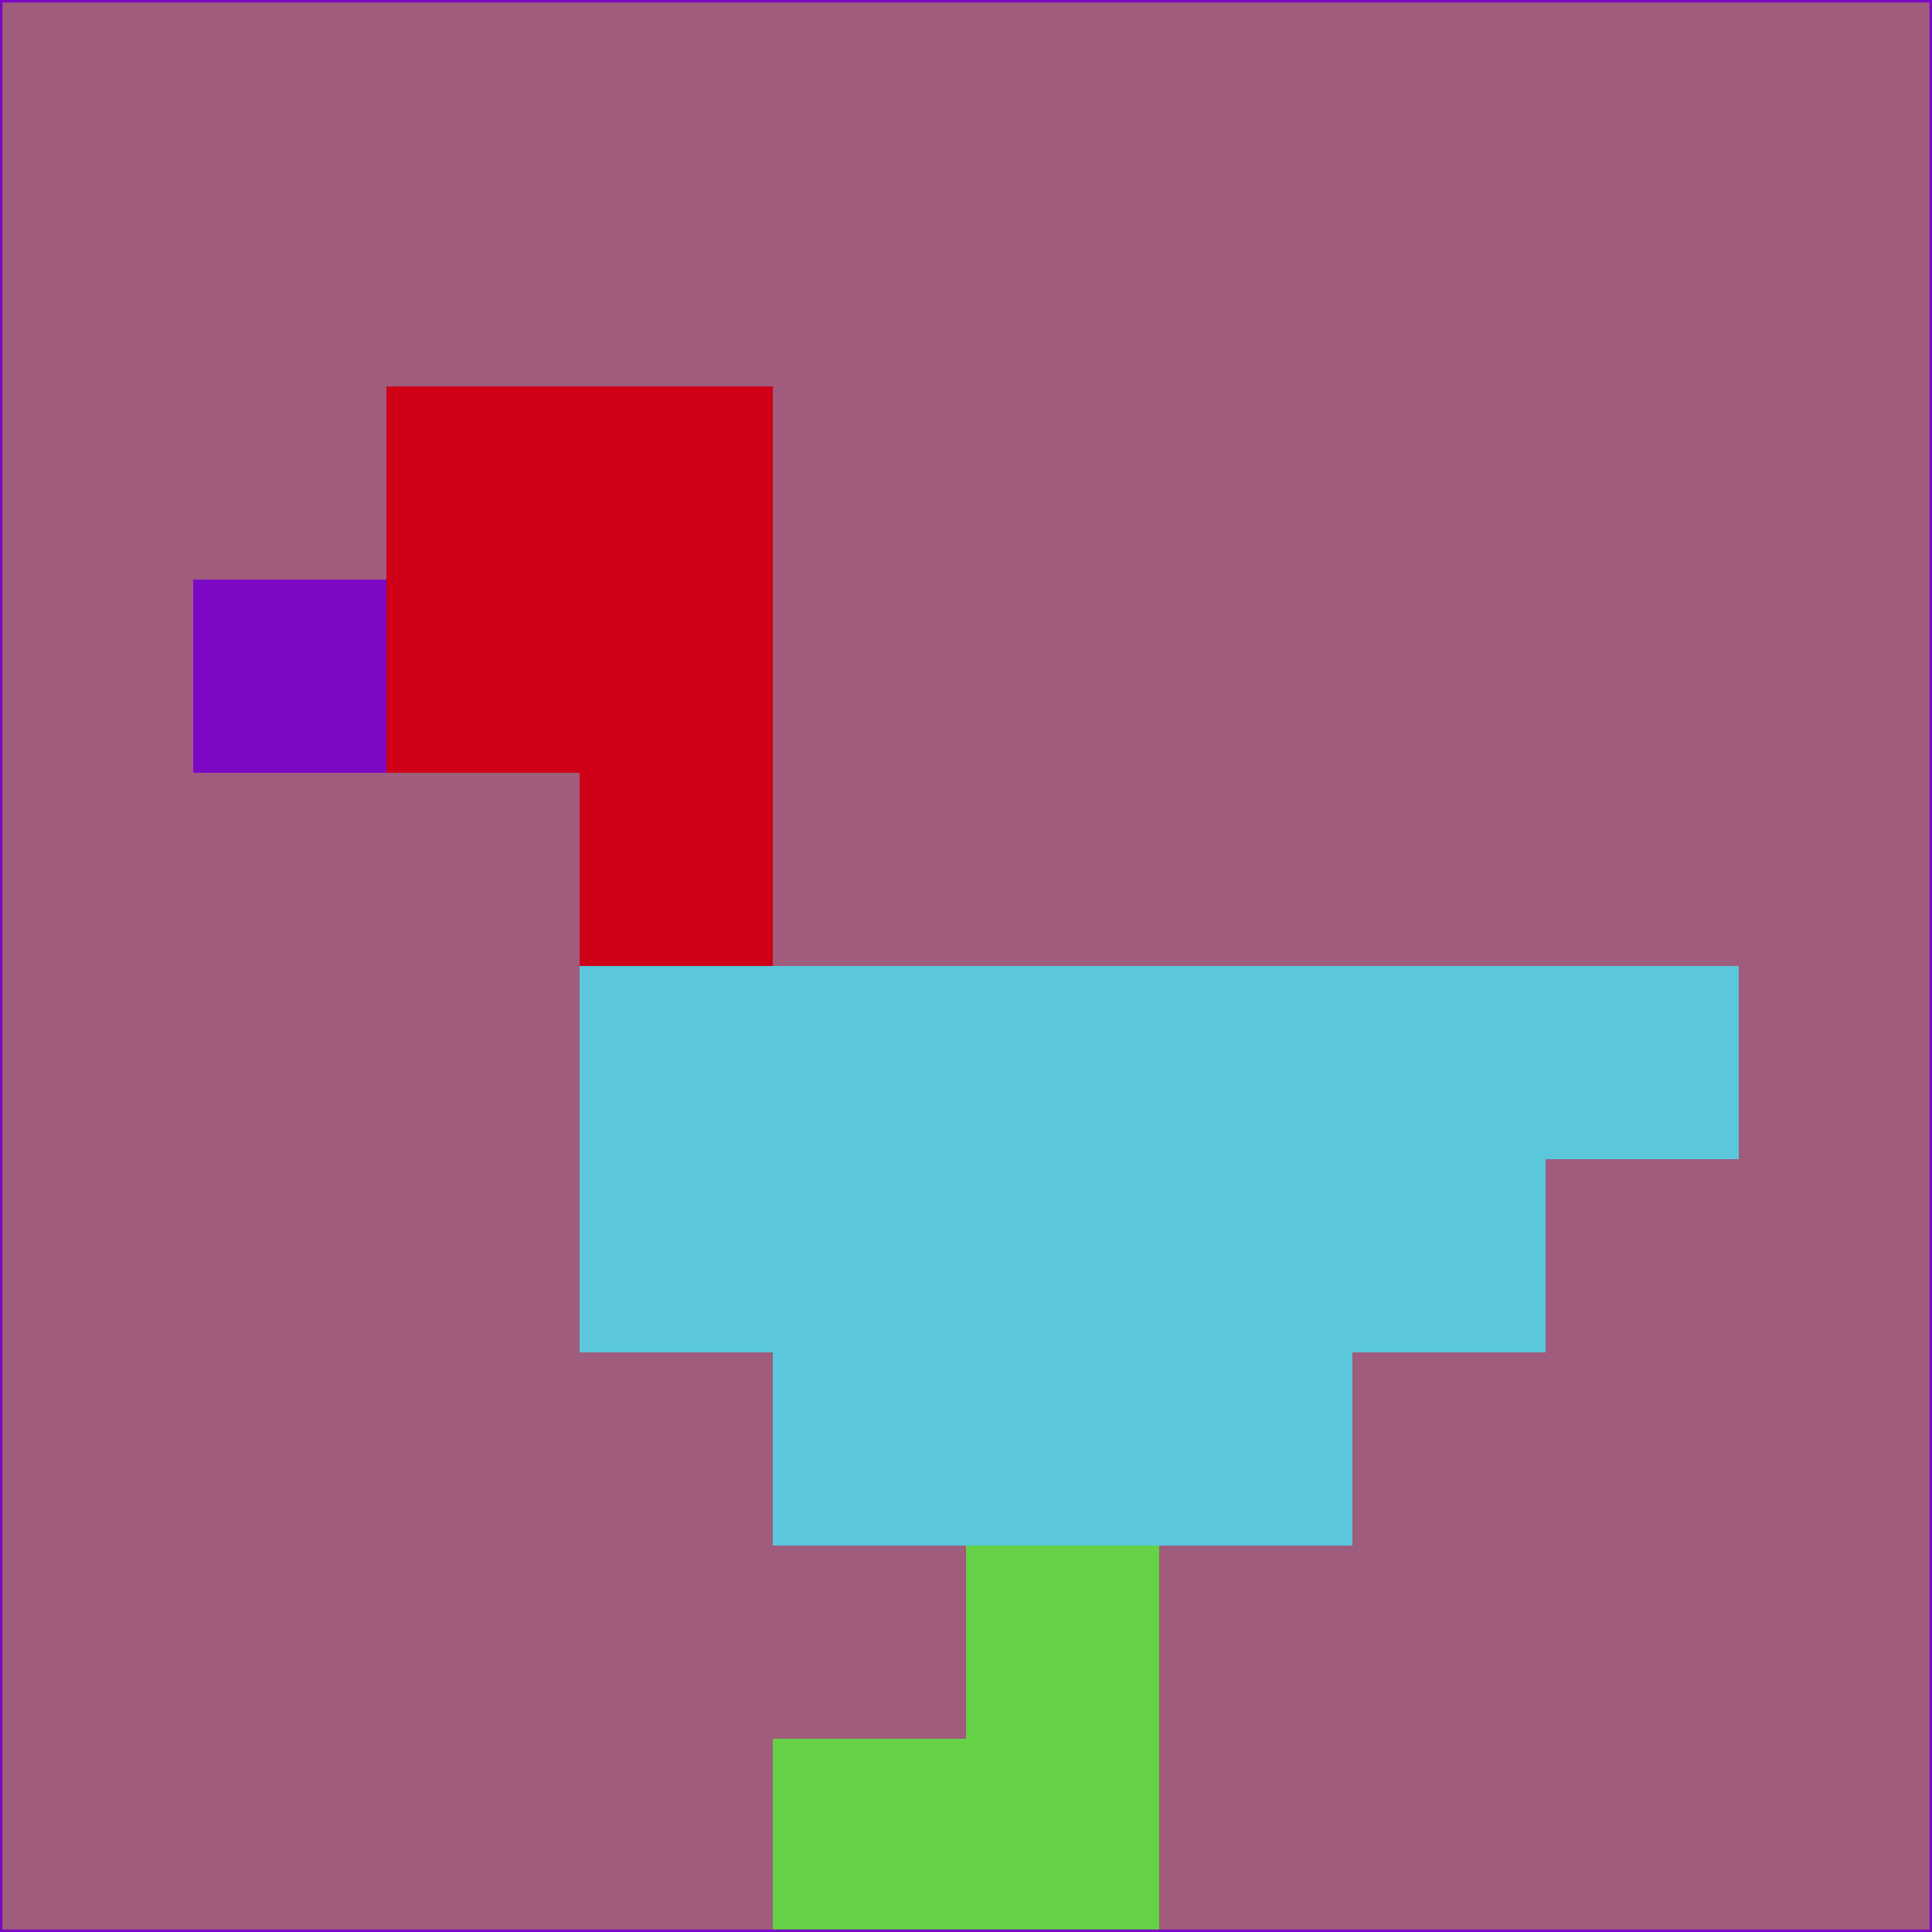 <svg xmlns="http://www.w3.org/2000/svg" version="1.1" width="785" height="785">
  <title>'goose-pfp-694263' by Dmitri Cherniak (Cyberpunk Edition)</title>
  <desc>
    seed=698567
    backgroundColor=#9f5c7d
    padding=20
    innerPadding=0
    timeout=500
    dimension=1
    border=false
    Save=function(){return n.handleSave()}
    frame=12

    Rendered at 2024-09-15T22:37:00.668Z
    Generated in 1ms
    Modified for Cyberpunk theme with new color scheme
  </desc>
  <defs/>
  <rect width="100%" height="100%" fill="#9f5c7d"/>
  <g>
    <g id="0-0">
      <rect x="0" y="0" height="785" width="785" fill="#9f5c7d"/>
      <g>
        <!-- Neon blue -->
        <rect id="0-0-2-2-2-2" x="157" y="157" width="157" height="157" fill="#cf0017"/>
        <rect id="0-0-3-2-1-4" x="235.5" y="157" width="78.5" height="314" fill="#cf0017"/>
        <!-- Electric purple -->
        <rect id="0-0-4-5-5-1" x="314" y="392.5" width="392.5" height="78.5" fill="#5ac7db"/>
        <rect id="0-0-3-5-5-2" x="235.5" y="392.5" width="392.5" height="157" fill="#5ac7db"/>
        <rect id="0-0-4-5-3-3" x="314" y="392.5" width="235.5" height="235.5" fill="#5ac7db"/>
        <!-- Neon pink -->
        <rect id="0-0-1-3-1-1" x="78.5" y="235.5" width="78.5" height="78.5" fill="#7c07c5"/>
        <!-- Cyber yellow -->
        <rect id="0-0-5-8-1-2" x="392.5" y="628" width="78.5" height="157" fill="#64d146"/>
        <rect id="0-0-4-9-2-1" x="314" y="706.5" width="157" height="78.5" fill="#64d146"/>
      </g>
      <rect x="0" y="0" stroke="#7c07c5" stroke-width="2" height="785" width="785" fill="none"/>
    </g>
  </g>
  <script xmlns=""/>
</svg>